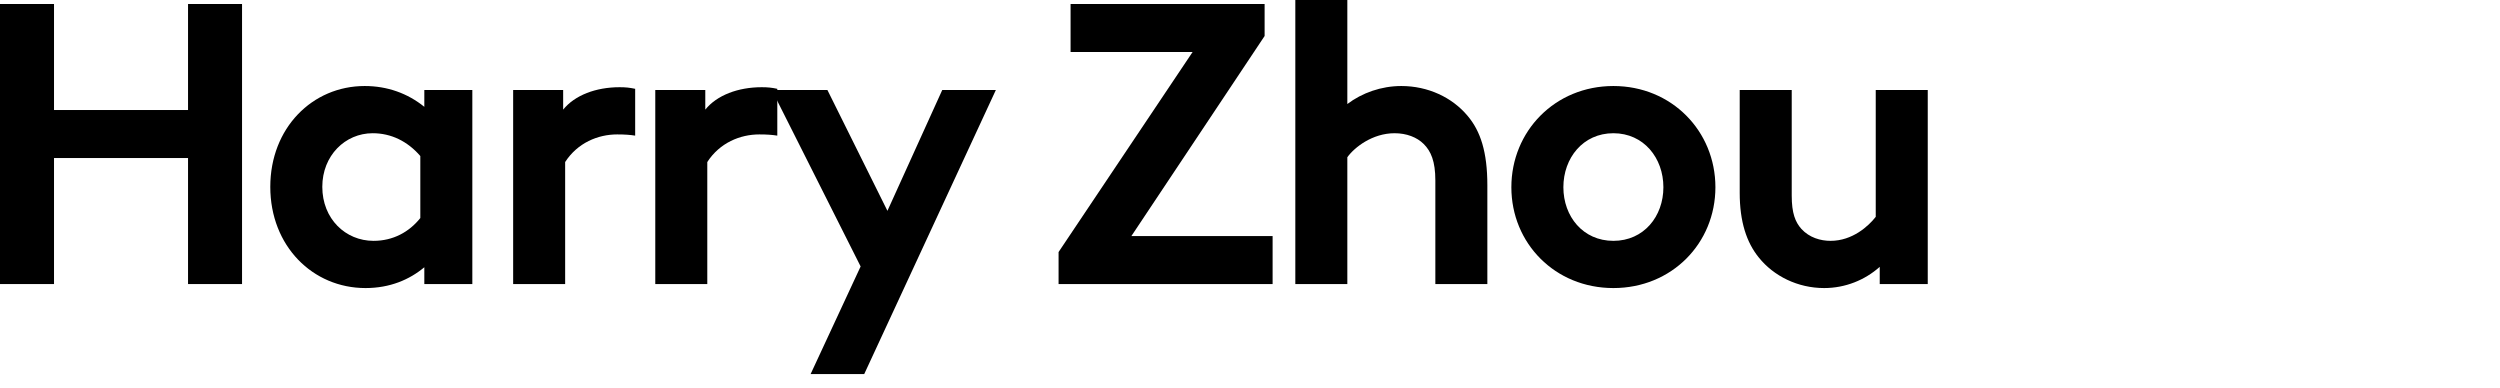 <svg width="251" height="39" viewBox="0 0 251 39" fill="none" xmlns="http://www.w3.org/2000/svg">
<path d="M18.879 28.519V15.866H5.423V28.519H0V0.402H5.423V11.046H18.879V0.402H24.301V28.519H18.879Z" fill="black"/>
<path d="M42.602 9.038H47.422V28.519H42.602V26.832C41.115 28.077 39.147 28.921 36.697 28.921C31.395 28.921 27.137 24.703 27.137 18.758C27.137 12.854 31.355 8.636 36.617 8.636C38.866 8.636 40.914 9.359 42.602 10.725V9.038ZM32.359 18.758C32.359 21.971 34.689 24.181 37.5 24.181C39.468 24.181 41.075 23.297 42.2 21.891V15.665C40.914 14.179 39.268 13.376 37.42 13.376C34.648 13.376 32.359 15.625 32.359 18.758Z" fill="black"/>
<path d="M63.771 8.917V13.617C63.248 13.536 62.726 13.496 61.963 13.496C60.035 13.496 57.987 14.34 56.741 16.268V28.519H51.52V9.038H56.541V11.006C57.705 9.56 59.834 8.756 62.204 8.756C62.807 8.756 63.208 8.797 63.771 8.917Z" fill="black"/>
<path d="M78.041 8.917V13.617C77.519 13.536 76.997 13.496 76.234 13.496C74.305 13.496 72.257 14.34 71.012 16.268V28.519H65.79V9.038H70.811V11.006C71.976 9.56 74.105 8.756 76.475 8.756C77.077 8.756 77.479 8.797 78.041 8.917Z" fill="black"/>
<path d="M86.768 37.556H81.386L86.407 26.752L77.49 9.038H83.073L89.098 21.168L94.601 9.038H99.984L86.768 37.556Z" fill="black"/>
<path d="M106.281 28.519V25.305L119.737 5.222H107.486V0.402H126.967V3.615L113.591 23.699H127.77V28.519H106.281Z" fill="black"/>
<path d="M135.272 28.519H130.05V0H135.272V10.444C136.758 9.319 138.686 8.636 140.694 8.636C143.345 8.636 145.796 9.761 147.362 11.649C148.647 13.175 149.33 15.264 149.33 18.598V28.519H144.109V18.116C144.109 16.187 143.667 15.183 142.944 14.46C142.261 13.777 141.217 13.376 140.012 13.376C137.802 13.376 135.995 14.782 135.272 15.786V28.519Z" fill="black"/>
<path d="M156.963 18.798C156.963 21.73 158.931 24.181 161.984 24.181C165.037 24.181 167.005 21.73 167.005 18.798C167.005 15.866 165.037 13.376 161.984 13.376C158.931 13.376 156.963 15.866 156.963 18.798ZM151.741 18.798C151.741 13.175 156.12 8.636 161.984 8.636C167.848 8.636 172.227 13.175 172.227 18.798C172.227 24.422 167.848 28.921 161.984 28.921C156.12 28.921 151.741 24.422 151.741 18.798Z" fill="black"/>
<path d="M188.324 9.038H193.546V28.519H188.725V26.792C187.239 28.117 185.271 28.921 183.142 28.921C180.491 28.921 178.081 27.715 176.595 25.868C175.35 24.341 174.667 22.253 174.667 19.361V9.038H179.889V19.642C179.889 21.409 180.25 22.293 180.853 22.976C181.656 23.859 182.781 24.181 183.785 24.181C185.994 24.181 187.601 22.695 188.324 21.771V9.038Z" fill="black"/>
</svg>
